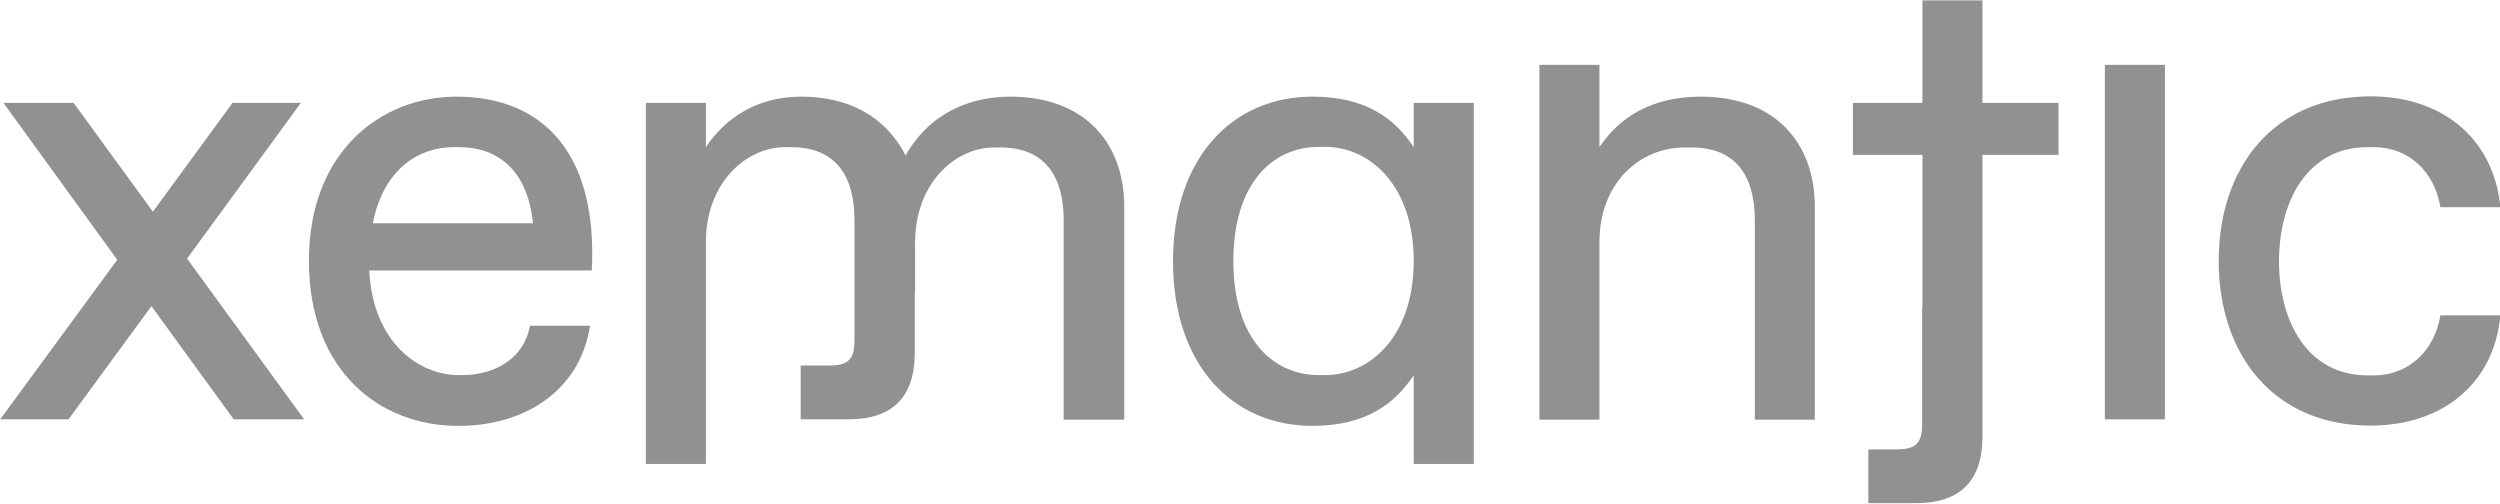 <?xml version="1.0" encoding="UTF-8"?>
<svg version="1.1" viewBox="0 0 1052.5 212" xml:space="preserve" xmlns="http://www.w3.org/2000/svg" xmlns:cc="http://creativecommons.org/ns#" xmlns:dc="http://purl.org/dc/elements/1.1/" xmlns:rdf="http://www.w3.org/1999/02/22-rdf-syntax-ns#">
	<style type="text/css">
	.st0{fill-rule:evenodd;clip-rule:evenodd;fill:#919191;}
</style>
	<g transform="matrix(1.251 0 0 1.251 -132.66 -92.668)" clip-rule="evenodd" fill="#5d5e5f" fill-rule="evenodd"><path class="st0" d="m903.8 217.3c-32.8 0-51.1-24.1-51.1-55.4s18.3-55.4 51.1-55.4c24.3 0 41.5 14.3 43.7 37.3h-20.2c-1.9-11.7-10.4-20.2-22.4-20.2h-2.1c-20.2 0-29.8 18.1-29.8 38.4s9.6 38.4 29.8 38.4h2.1c11.9 0 20.5-8.5 22.4-20.2h20.2c-2.1 22.9-19.4 37.1-43.7 37.1z"/><rect class="st0" x="814.4" y="95.9" width="20.2" height="119.3"/><path class="st0" d="m753 177.3v-51.1h-23.4v-17.5h23.4v-34.5h20.2v34.5h25.6v17.5h-25.6v94.8c0 14.9-7.5 22.4-22.4 22.4h-16v-18.1h9.6c6.4 0 8.5-2.1 8.5-8.5v-39.5z"/><path class="st0" d="m644.3 155.6v59.7h-20.2v-119.4h20.2v27.7c6.4-9.6 17-17 34.1-17 24.5 0 38.4 14.9 38.4 37.3v71.4h-20.2v-67.1c0-14.9-6.4-24.5-21.3-24.5h-2.1c-15-0.1-28.9 11.6-28.9 31.9z"/><path class="st0" d="m413.9 172.6v20.2c0 14.9-7.5 22.4-22.4 22.4h-16v-18.1h9.6c6.4 0 8.5-2.1 8.5-8.5v-40.5c0-14.9-6.4-24.5-21.3-24.5h-2.1c-12.8 0-26.6 11.7-26.6 32v74.6h-20.2v-121.5h20.2v14.9c6.4-9.6 17-17 32-17 15.3 0 28.1 6 35.2 19.8 8.3-14.7 22.2-19.8 35.2-19.8 24.5 0 38.4 14.9 38.4 37.3v71.4h-20.4v-67.1c0-14.9-6.4-24.5-21.3-24.5h-2.1c-12.8 0-26.6 11.7-26.6 32v16.9z"/><path class="st0" d="m259.6 106.6c-25.1 0-49.6 18.3-49.6 55.2 0 37.3 23.9 55.6 50.3 55.6 22.2 0 40.9-11.7 44.3-33.7h-20.2c-2.1 11.3-12.1 16.6-22.8 16.6h-1.3c-13.2 0-28.8-10.9-30-35.2h74.9c2-38.6-15.7-58.5-45.6-58.5zm-28.1 42.6c3.8-19 16.2-25.6 27.1-25.6h2.1c11.9 0 22.8 6.8 24.7 25.6z"/><polygon class="st0" points="145.5 161.5 107.2 108.7 130.8 108.7 157.5 145.3 184.3 108.7 207.3 108.7 169 161.1 208.4 215.2 184.7 215.2 157 177.1 129.1 215.2 106.1 215.2"/><path class="st0" d="m581.8 108.7v14.9c-6.4-9.6-16-17-34.1-17-26.6 0-46.9 20.2-46.9 55.4s20.2 55.4 46.9 55.4c18.1 0 27.7-7.5 34.1-17v29.8h20.2v-121.5zm-29.8 91.6h-2.1c-16 0-28.8-12.8-28.8-38.4s12.8-38.4 28.8-38.4h2.1c14.9 0 29.8 12.8 29.8 38.4s-14.9 38.4-29.8 38.4z"/></g>
</svg>
